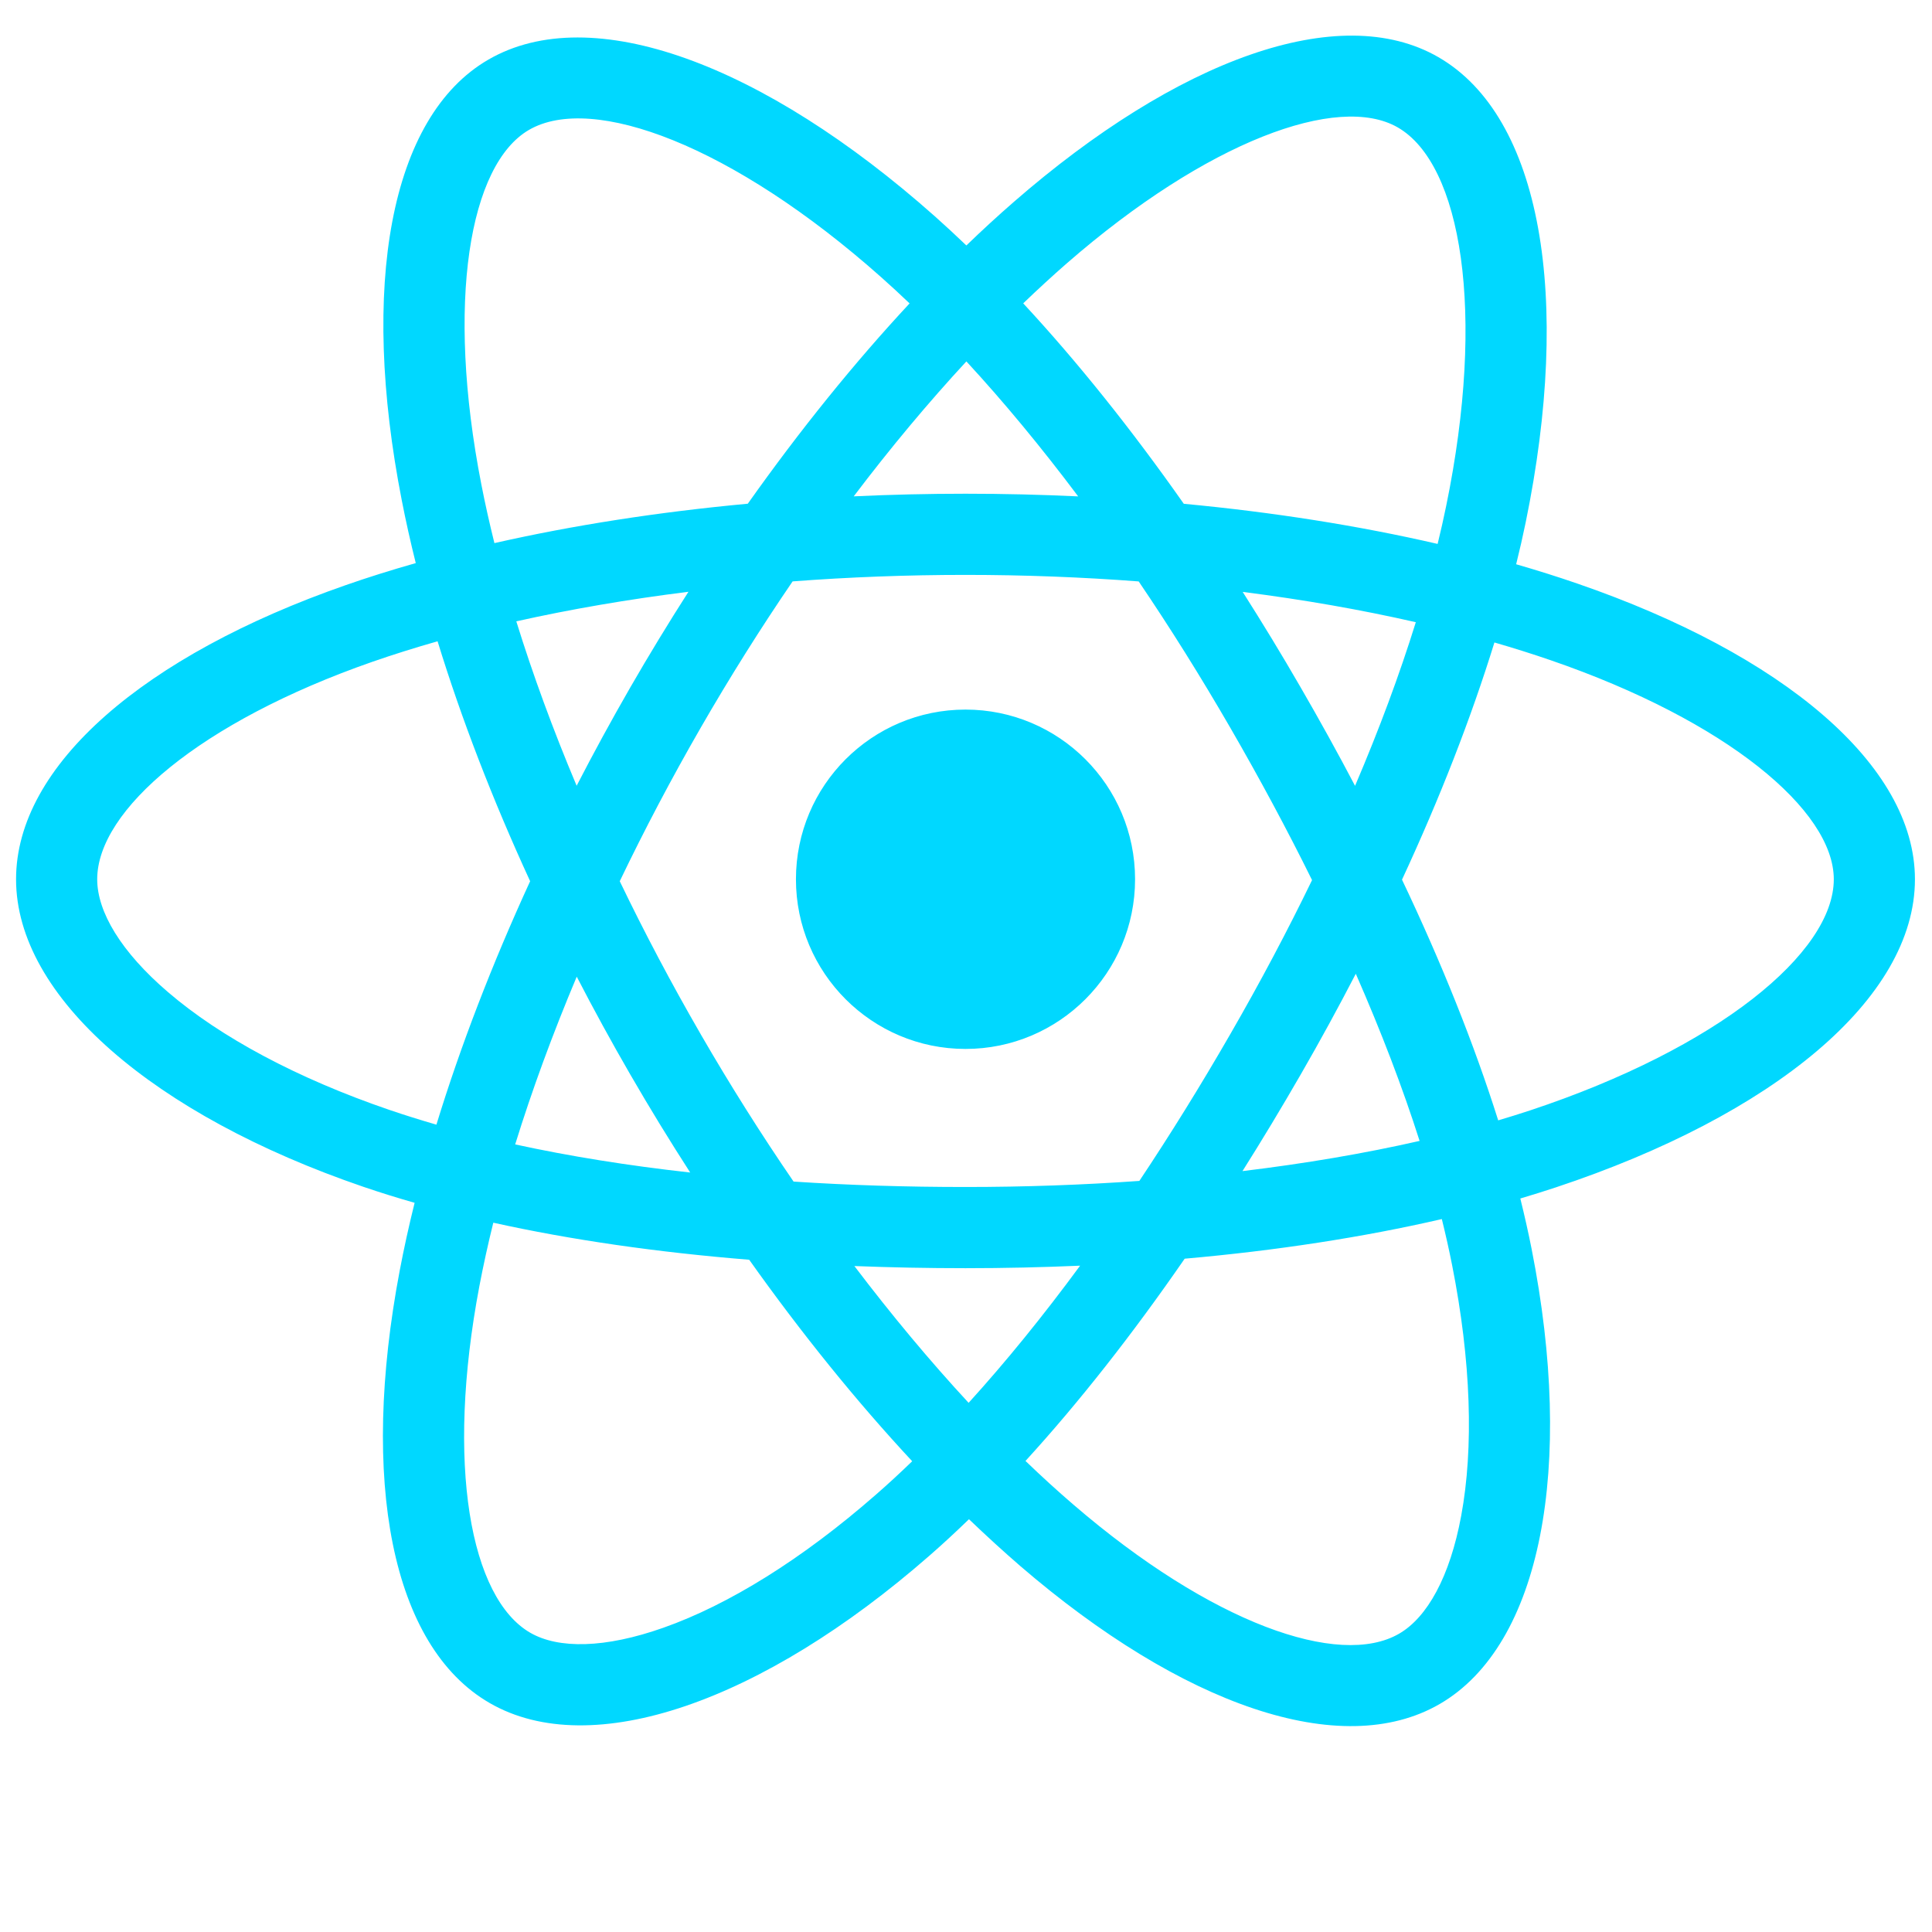 <svg xmlns="http://www.w3.org/2000/svg" xmlns:xlink="http://www.w3.org/1999/xlink" width="500" zoomAndPan="magnify" viewBox="0 0 375 375" height="500" preserveAspectRatio="xMidYMid meet" version="1.0"><defs><clipPath id="08e60361e0"><path d="M 3 6 L 371.902 6 L 371.902 336 L 3 336 Z M 3 6 " clip-rule="nonzero"/></clipPath></defs><g clip-path="url(#08e60361e0)"><path fill="#00d8ff" d="M 306.148 113.266 C 302.336 111.949 298.375 110.703 294.285 109.523 C 294.965 106.785 295.582 104.082 296.129 101.426 C 305.098 57.805 299.238 22.66 279.184 11.09 C 259.949 -0.004 228.504 11.562 196.746 39.219 C 193.691 41.879 190.625 44.695 187.574 47.645 C 185.531 45.691 183.5 43.805 181.469 42 C 148.184 12.43 114.82 -0.031 94.789 11.574 C 75.578 22.699 69.891 55.738 77.977 97.078 C 78.754 101.074 79.668 105.152 80.699 109.297 C 75.977 110.637 71.418 112.066 67.059 113.59 C 28.035 127.203 3.117 148.535 3.117 170.668 C 3.117 193.516 29.871 216.449 70.512 230.352 C 73.719 231.449 77.047 232.484 80.477 233.465 C 79.363 237.945 78.398 242.34 77.582 246.633 C 69.875 287.258 75.895 319.512 95.055 330.562 C 114.84 341.984 148.055 330.246 180.391 301.965 C 182.953 299.734 185.516 297.355 188.078 294.879 C 191.418 298.074 194.742 301.117 198.039 303.969 C 229.371 330.938 260.309 341.828 279.441 330.75 C 299.211 319.297 305.645 284.637 297.297 242.484 C 296.664 239.258 295.914 235.973 295.094 232.629 C 297.426 231.938 299.715 231.219 301.945 230.484 C 344.203 216.465 371.688 193.832 371.688 170.668 C 371.688 148.457 345.957 126.977 306.148 113.266 Z M 296.992 215.527 C 294.977 216.191 292.906 216.84 290.801 217.461 C 286.137 202.691 279.848 186.977 272.129 170.742 C 279.484 154.895 285.531 139.383 290.066 124.703 C 293.84 125.797 297.496 126.949 301.023 128.164 C 335.133 139.91 355.938 157.285 355.938 170.668 C 355.938 184.918 333.477 203.43 296.992 215.527 Z M 281.848 245.535 C 285.547 264.18 286.066 281.035 283.617 294.215 C 281.43 306.059 277.012 313.953 271.555 317.105 C 259.934 323.832 235.098 315.09 208.32 292.023 C 205.238 289.375 202.145 286.551 199.047 283.57 C 209.43 272.203 219.809 258.992 229.945 244.312 C 247.754 242.742 264.586 240.148 279.859 236.621 C 280.609 239.66 281.273 242.629 281.848 245.535 Z M 128.777 315.938 C 117.43 319.957 108.391 320.074 102.926 316.918 C 91.301 310.207 86.465 284.305 93.059 249.57 C 93.816 245.594 94.715 241.504 95.75 237.324 C 110.848 240.668 127.559 243.074 145.418 244.516 C 155.617 258.879 166.301 272.074 177.055 283.625 C 174.707 285.902 172.363 288.062 170.031 290.094 C 155.734 302.613 141.406 311.488 128.777 315.938 Z M 75.609 215.441 C 57.641 209.293 42.797 201.309 32.625 192.582 C 23.48 184.758 18.867 176.98 18.867 170.668 C 18.867 157.242 38.875 140.109 72.246 128.465 C 76.297 127.055 80.535 125.723 84.934 124.473 C 89.547 139.484 95.598 155.184 102.898 171.043 C 95.5 187.148 89.363 203.098 84.707 218.297 C 81.57 217.387 78.535 216.438 75.609 215.441 Z M 93.434 94.055 C 86.504 58.633 91.105 31.914 102.684 25.207 C 115.012 18.066 142.277 28.25 171.008 53.781 C 172.852 55.414 174.695 57.121 176.551 58.891 C 165.84 70.395 155.258 83.492 145.148 97.77 C 127.812 99.375 111.223 101.957 95.965 105.418 C 95.008 101.555 94.156 97.762 93.434 94.055 Z M 252.406 133.336 C 248.766 127.031 245.02 120.879 241.207 114.891 C 252.969 116.379 264.227 118.355 274.809 120.77 C 271.641 130.957 267.684 141.605 263.016 152.531 C 259.676 146.176 256.137 139.773 252.406 133.336 Z M 187.574 70.148 C 194.848 78.023 202.117 86.812 209.273 96.348 C 202.059 96.008 194.762 95.832 187.402 95.832 C 180.117 95.832 172.875 96.004 165.707 96.34 C 172.863 86.891 180.203 78.113 187.574 70.148 Z M 122.328 133.445 C 118.688 139.766 115.215 146.133 111.926 152.516 C 107.34 141.633 103.418 130.934 100.215 120.602 C 110.73 118.25 121.945 116.324 133.629 114.863 C 129.758 120.906 125.984 127.105 122.328 133.445 Z M 133.965 227.586 C 121.891 226.246 110.512 224.418 99.996 222.129 C 103.254 211.609 107.262 200.691 111.945 189.57 C 115.242 195.953 118.727 202.32 122.391 208.656 L 122.395 208.656 C 126.125 215.113 129.996 221.422 133.965 227.586 Z M 188.008 272.289 C 180.551 264.234 173.105 255.32 165.836 245.738 C 172.891 246.012 180.09 246.156 187.402 246.156 C 194.918 246.156 202.348 245.984 209.648 245.668 C 202.477 255.418 195.219 264.352 188.008 272.289 Z M 263.16 189.008 C 268.086 200.246 272.246 211.105 275.543 221.449 C 264.859 223.883 253.312 225.844 241.164 227.312 C 244.992 221.25 248.766 214.98 252.477 208.543 C 256.234 202.031 259.793 195.504 263.16 189.008 Z M 238.828 200.676 C 233.07 210.676 227.152 220.211 221.148 229.215 C 210.223 229.992 198.922 230.395 187.402 230.395 C 175.93 230.395 164.77 230.051 154.031 229.344 C 147.781 220.227 141.742 210.66 136.016 200.762 L 136.02 200.762 C 130.309 190.895 125.055 180.941 120.293 171.043 C 125.051 161.133 130.293 151.164 135.973 141.312 L 135.969 141.316 C 141.66 131.441 147.652 121.914 153.844 112.848 C 164.801 112.016 176.043 111.586 187.402 111.586 C 198.82 111.586 210.062 112.023 221.02 112.855 C 227.125 121.859 233.07 131.352 238.785 141.23 C 244.559 151.219 249.871 161.117 254.668 170.828 C 249.887 180.695 244.59 190.691 238.828 200.676 Z M 271.309 24.734 C 283.664 31.859 288.457 60.578 280.695 98.242 C 280.207 100.648 279.645 103.094 279.043 105.574 C 263.75 102.043 247.152 99.418 229.773 97.785 C 219.637 83.355 209.145 70.234 198.605 58.879 C 201.441 56.152 204.277 53.551 207.082 51.098 C 234.293 27.406 259.734 18.051 271.309 24.734 Z M 187.402 137.73 C 205.57 137.73 220.316 152.469 220.316 170.664 C 220.316 188.844 205.57 203.598 187.402 203.598 C 169.234 203.598 154.492 188.844 154.492 170.664 C 154.492 152.469 169.234 137.73 187.402 137.73 Z M 187.402 137.73 " fill-opacity="1" fill-rule="nonzero"/></g></svg>